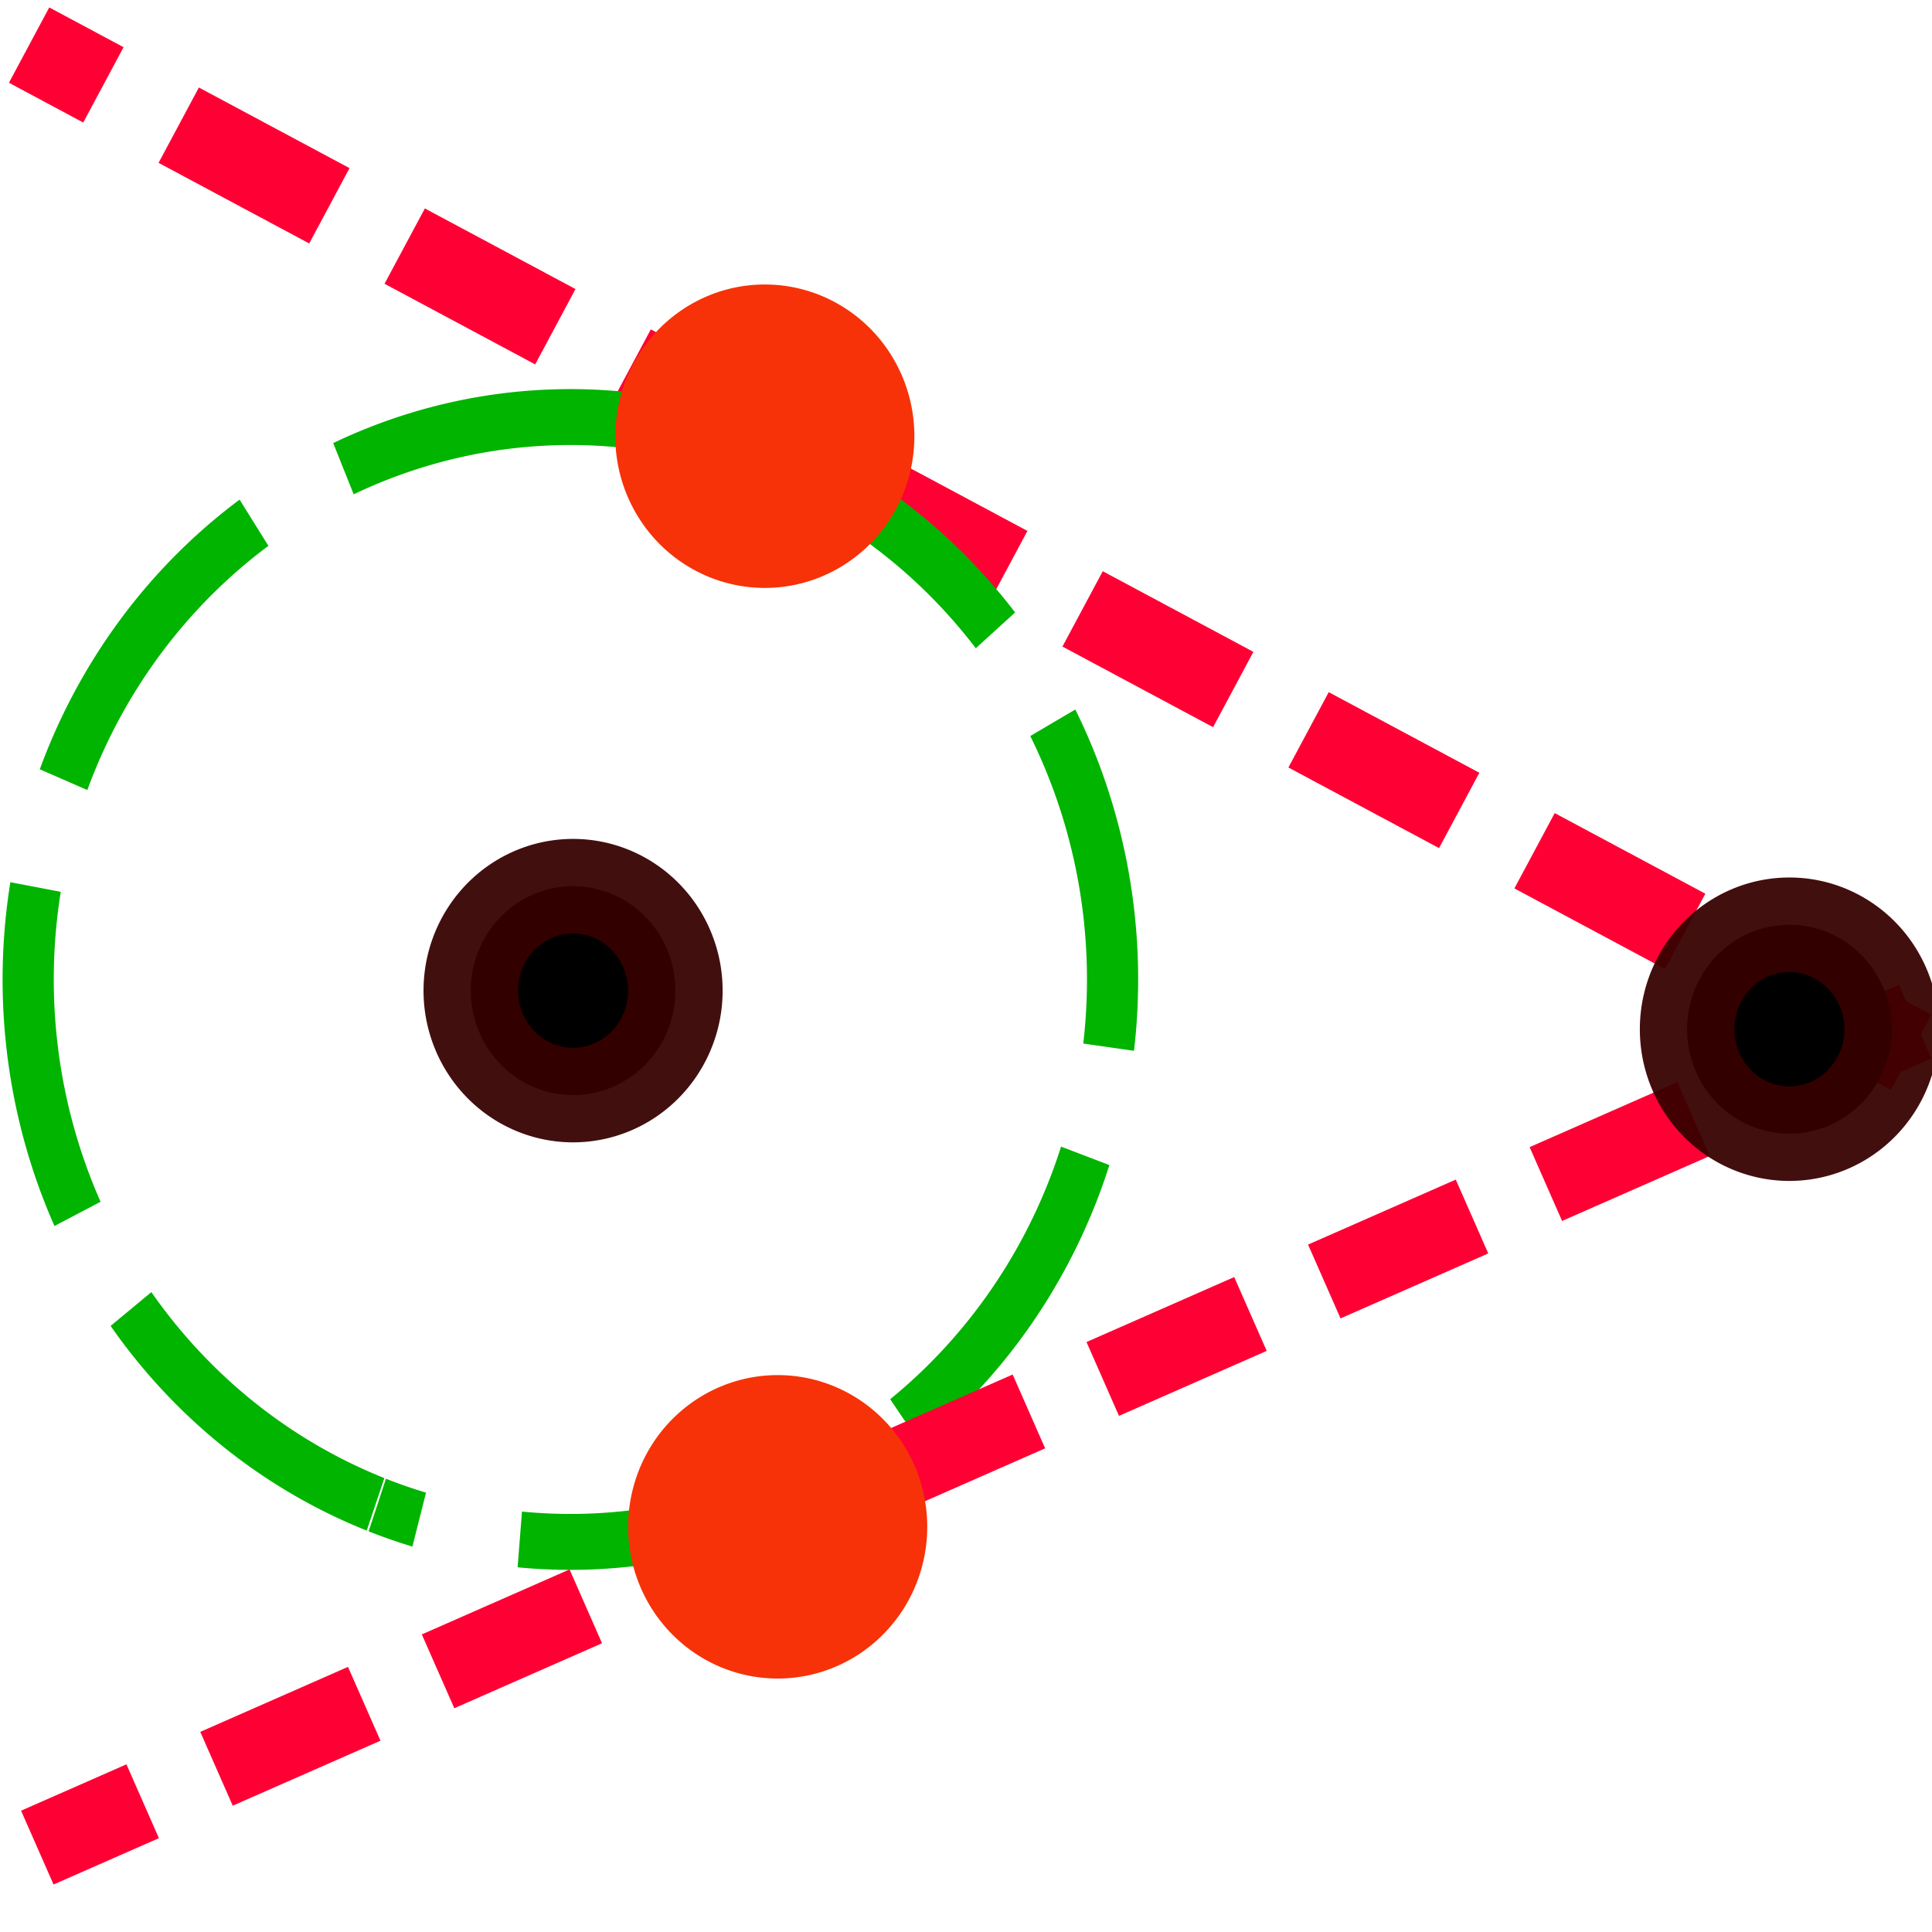 <?xml version="1.0" encoding="UTF-8" standalone="no"?>
<!-- Created with Inkscape (http://www.inkscape.org/) -->

<svg
   xmlns:dc="http://purl.org/dc/elements/1.1/"
   xmlns:cc="http://creativecommons.org/ns#"
   xmlns:rdf="http://www.w3.org/1999/02/22-rdf-syntax-ns#"
   xmlns:svg="http://www.w3.org/2000/svg"
   xmlns="http://www.w3.org/2000/svg"
   xmlns:sodipodi="http://sodipodi.sourceforge.net/DTD/sodipodi-0.dtd"
   xmlns:inkscape="http://www.inkscape.org/namespaces/inkscape"
   version="1.1"
   width="32"
   height="32"
   id="svg5205"
   inkscape:version="0.48.4 r9939"
   sodipodi:docname="point_from_arc_and_tangent.svg">
  <sodipodi:namedview
     pagecolor="#ffffff"
     bordercolor="#666666"
     borderopacity="1"
     objecttolerance="10"
     gridtolerance="10"
     guidetolerance="10"
     inkscape:pageopacity="0"
     inkscape:pageshadow="2"
     inkscape:window-width="1619"
     inkscape:window-height="981"
     id="namedview10"
     showgrid="false"
     inkscape:zoom="7.9121198"
     inkscape:cx="10.243063"
     inkscape:cy="2.8989892"
     inkscape:window-x="75"
     inkscape:window-y="34"
     inkscape:window-maximized="0"
     inkscape:current-layer="svg5205" />
  <defs
     id="defs5207" />
  <path
     inkscape:connector-curvature="0"
     style="fill:none;stroke:#ff0034;stroke-width:1.415;stroke-linecap:butt;stroke-linejoin:round;stroke-miterlimit:4;stroke-opacity:1;stroke-dasharray:2.83, 1.415;stroke-dashoffset:3.538;marker-start:none"
     id="path3013"
     d="M 32.278,17.763 0.482,0.747" />
  <path
     sodipodi:type="arc"
     style="fill:none;stroke:#00b400;stroke-width:0.947;stroke-linecap:butt;stroke-linejoin:round;stroke-miterlimit:4;stroke-opacity:1;stroke-dasharray:5.682, 1.894;stroke-dashoffset:0"
     id="path2991"
     sodipodi:cx="11.864407"
     sodipodi:cy="10.542373"
     sodipodi:rx="10.033898"
     sodipodi:ry="9.525424"
     d="m 8.133,19.385 a 10.034,9.525 0 1 1 0.033,0.012"
     sodipodi:start="1.9518432"
     sodipodi:end="8.2315244"
     sodipodi:open="true"
     transform="matrix(0.895,0,0,0.978,-1.059,5.958)" />
  <path
     inkscape:connector-curvature="0"
     style="fill:none;stroke:#ff0034;stroke-width:1.336;stroke-linecap:butt;stroke-linejoin:round;stroke-miterlimit:4;stroke-opacity:1;stroke-dasharray:2.673, 1.336;stroke-dashoffset:3.341;marker-start:none"
     id="path3013-6"
     d="M 32.332,16.652 0.618,30.602" />
  <path
     inkscape:connector-curvature="0"
     style="fill:#000000;fill-opacity:1;stroke:#370000;stroke-width:1.566;stroke-linejoin:round;stroke-miterlimit:4.9;stroke-opacity:0.94;stroke-dasharray:none;stroke-dashoffset:0"
     id="path2985-2-9-1"
     d="m 31.332,17.047 a 1.694,1.73 0 0 1 -3.388,0 1.694,1.73 0 1 1 3.388,0 z" />
  <path
     inkscape:connector-curvature="0"
     style="fill:#000000;fill-opacity:1;stroke:#370000;stroke-width:1.566;stroke-linejoin:round;stroke-miterlimit:4.9;stroke-opacity:0.94;stroke-dasharray:none;stroke-dashoffset:0"
     id="path2985-2-9-1-4"
     d="m 11.186,16.408 a 1.694,1.73 0 0 1 -3.388,0 1.694,1.73 0 1 1 3.388,0 z" />
  <path
     inkscape:connector-curvature="0"
     style="fill:#f73208;fill-opacity:1;stroke:#f73208;stroke-width:1.566;stroke-linejoin:round;stroke-miterlimit:4.9;stroke-opacity:1;stroke-dasharray:none;stroke-dashoffset:0"
     id="path2985-2-9-1-5"
     d="m 14.362,7.225 a 1.694,1.73 0 0 1 -3.388,0 1.694,1.73 0 1 1 3.388,0 z" />
  <path
     inkscape:connector-curvature="0"
     style="fill:#f73208;fill-opacity:1;stroke:#f73208;stroke-width:1.566;stroke-linejoin:round;stroke-miterlimit:4.9;stroke-opacity:1;stroke-dasharray:none;stroke-dashoffset:0"
     id="path2985-2-9-1-5-9"
     d="m 14.575,25.289 a 1.694,1.73 0 0 1 -3.388,0 1.694,1.73 0 1 1 3.388,0 z" />
</svg>
